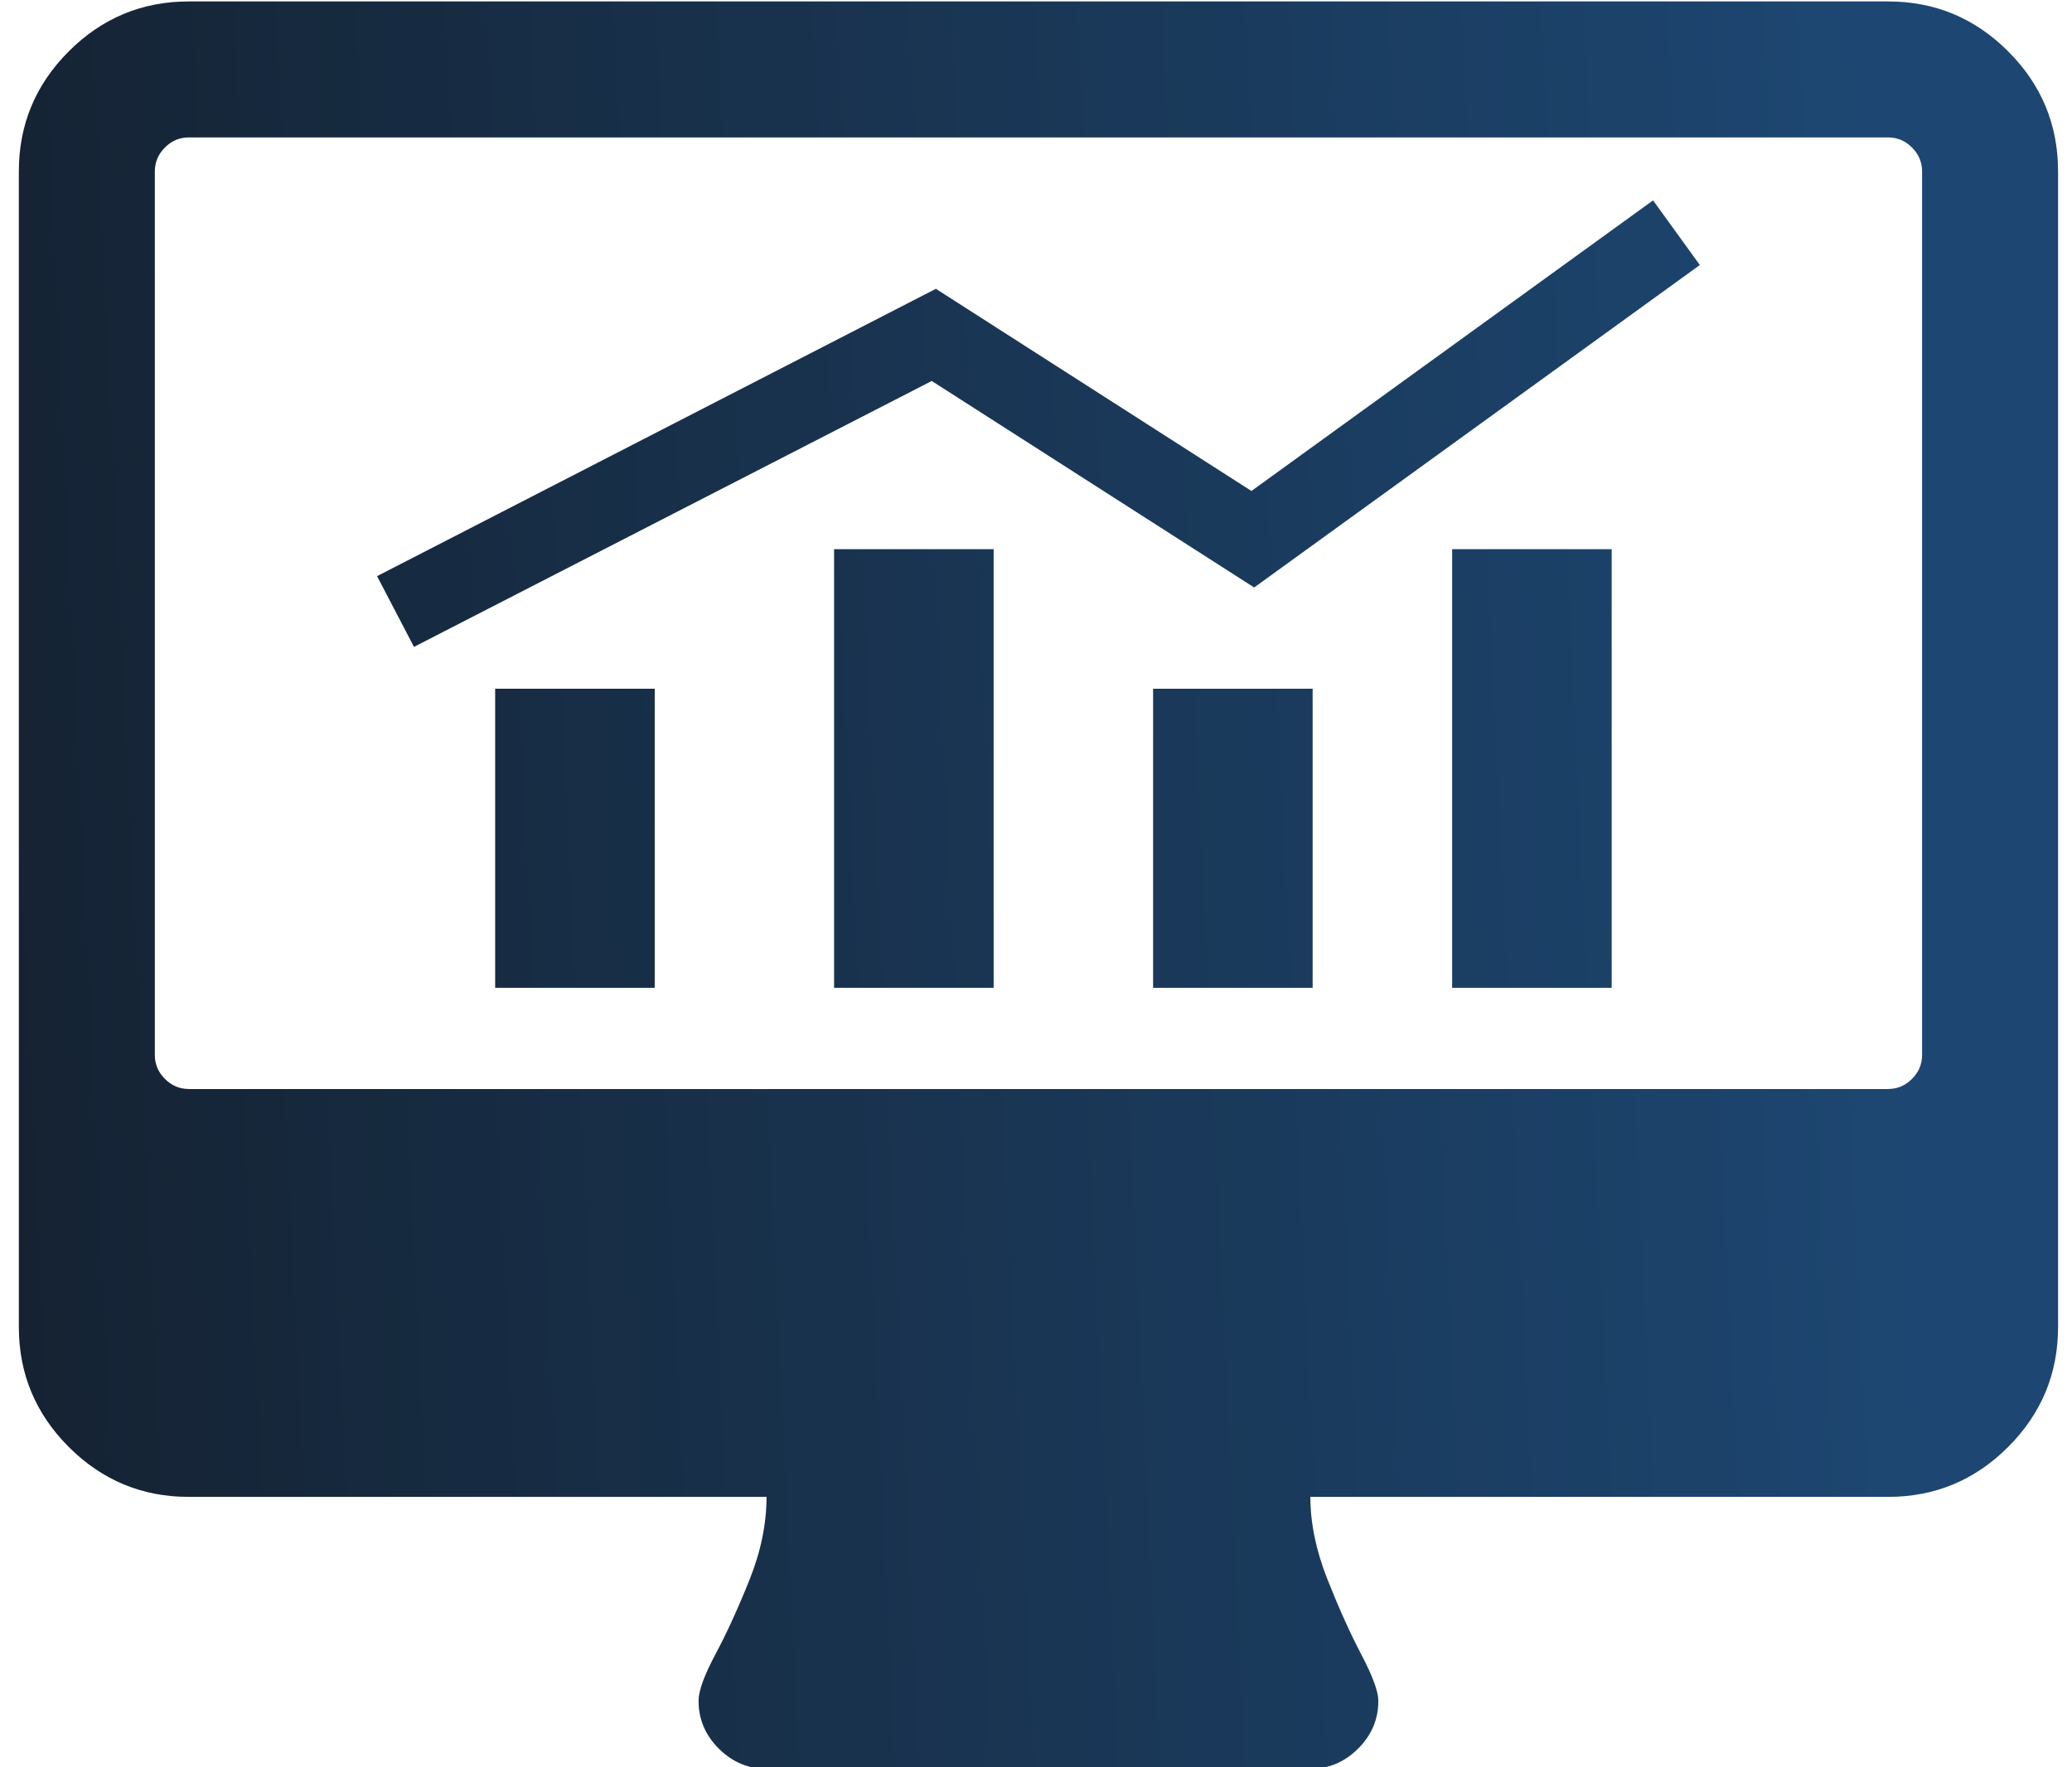 <svg width="102" height="87" viewBox="0 0 102 87" fill="none" xmlns="http://www.w3.org/2000/svg">
<path d="M94.621 51.937V8.437C94.621 7.984 94.455 7.592 94.124 7.26C93.793 6.929 93.401 6.764 92.948 6.764H9.294C8.841 6.764 8.449 6.929 8.117 7.26C7.786 7.592 7.621 7.984 7.621 8.437V51.937C7.621 52.39 7.786 52.782 8.117 53.113C8.449 53.445 8.841 53.61 9.294 53.61H92.948C93.401 53.61 93.793 53.445 94.124 53.113C94.455 52.782 94.621 52.39 94.621 51.937ZM101.313 8.437V65.322C101.313 67.622 100.494 69.591 98.856 71.23C97.218 72.868 95.248 73.687 92.948 73.687H64.505C64.505 74.977 64.784 76.327 65.342 77.739C65.9 79.15 66.457 80.388 67.015 81.451C67.573 82.514 67.852 83.272 67.852 83.725C67.852 84.632 67.521 85.416 66.858 86.078C66.196 86.74 65.412 87.072 64.506 87.072H37.736C36.83 87.072 36.046 86.74 35.384 86.078C34.721 85.416 34.39 84.632 34.39 83.725C34.39 83.237 34.669 82.471 35.227 81.425C35.785 80.379 36.342 79.159 36.9 77.765C37.458 76.371 37.736 75.011 37.736 73.687H9.294C6.994 73.687 5.024 72.868 3.386 71.23C1.748 69.591 0.929 67.622 0.929 65.322V8.437C0.929 6.136 1.748 4.167 3.386 2.529C5.024 0.891 6.994 0.072 9.294 0.072H92.948C95.248 0.072 97.218 0.891 98.856 2.529C100.494 4.167 101.313 6.136 101.313 8.437ZM46.071 14.219L18.564 28.363L20.38 31.843L45.868 18.753L61.74 28.919L83.678 13.046L81.376 9.866L61.606 24.171L46.071 14.219ZM71.487 27.036H79.338V48.627H71.487V27.036ZM56.766 33.906H64.617V48.627H56.766V33.906ZM41.062 27.036H48.914V48.627H41.062V27.036ZM24.378 33.906H32.23V48.627H24.378V33.906Z" fill="url(#paint0_linear_2059_808)"/>
<path d="M94.621 51.937V8.437C94.621 7.984 94.455 7.592 94.124 7.26C93.793 6.929 93.401 6.764 92.948 6.764H9.294C8.841 6.764 8.449 6.929 8.117 7.26C7.786 7.592 7.621 7.984 7.621 8.437V51.937C7.621 52.39 7.786 52.782 8.117 53.113C8.449 53.445 8.841 53.61 9.294 53.61H92.948C93.401 53.61 93.793 53.445 94.124 53.113C94.455 52.782 94.621 52.39 94.621 51.937ZM101.313 8.437V65.322C101.313 67.622 100.494 69.591 98.856 71.23C97.218 72.868 95.248 73.687 92.948 73.687H64.505C64.505 74.977 64.784 76.327 65.342 77.739C65.9 79.15 66.457 80.388 67.015 81.451C67.573 82.514 67.852 83.272 67.852 83.725C67.852 84.632 67.521 85.416 66.858 86.078C66.196 86.74 65.412 87.072 64.506 87.072H37.736C36.83 87.072 36.046 86.74 35.384 86.078C34.721 85.416 34.39 84.632 34.39 83.725C34.39 83.237 34.669 82.471 35.227 81.425C35.785 80.379 36.342 79.159 36.9 77.765C37.458 76.371 37.736 75.011 37.736 73.687H9.294C6.994 73.687 5.024 72.868 3.386 71.23C1.748 69.591 0.929 67.622 0.929 65.322V8.437C0.929 6.136 1.748 4.167 3.386 2.529C5.024 0.891 6.994 0.072 9.294 0.072H92.948C95.248 0.072 97.218 0.891 98.856 2.529C100.494 4.167 101.313 6.136 101.313 8.437ZM46.071 14.219L18.564 28.363L20.38 31.843L45.868 18.753L61.74 28.919L83.678 13.046L81.376 9.866L61.606 24.171L46.071 14.219ZM71.487 27.036H79.338V48.627H71.487V27.036ZM56.766 33.906H64.617V48.627H56.766V33.906ZM41.062 27.036H48.914V48.627H41.062V27.036ZM24.378 33.906H32.23V48.627H24.378V33.906Z" fill="black" fill-opacity="0.2"/>
<defs>
<linearGradient id="paint0_linear_2059_808" x1="-7.038" y1="69.4" x2="94.486" y2="64.62" gradientUnits="userSpaceOnUse">
<stop stop-color="#192738"/>
<stop offset="1" stop-color="#24588E"/>
</linearGradient>
</defs>
</svg>
